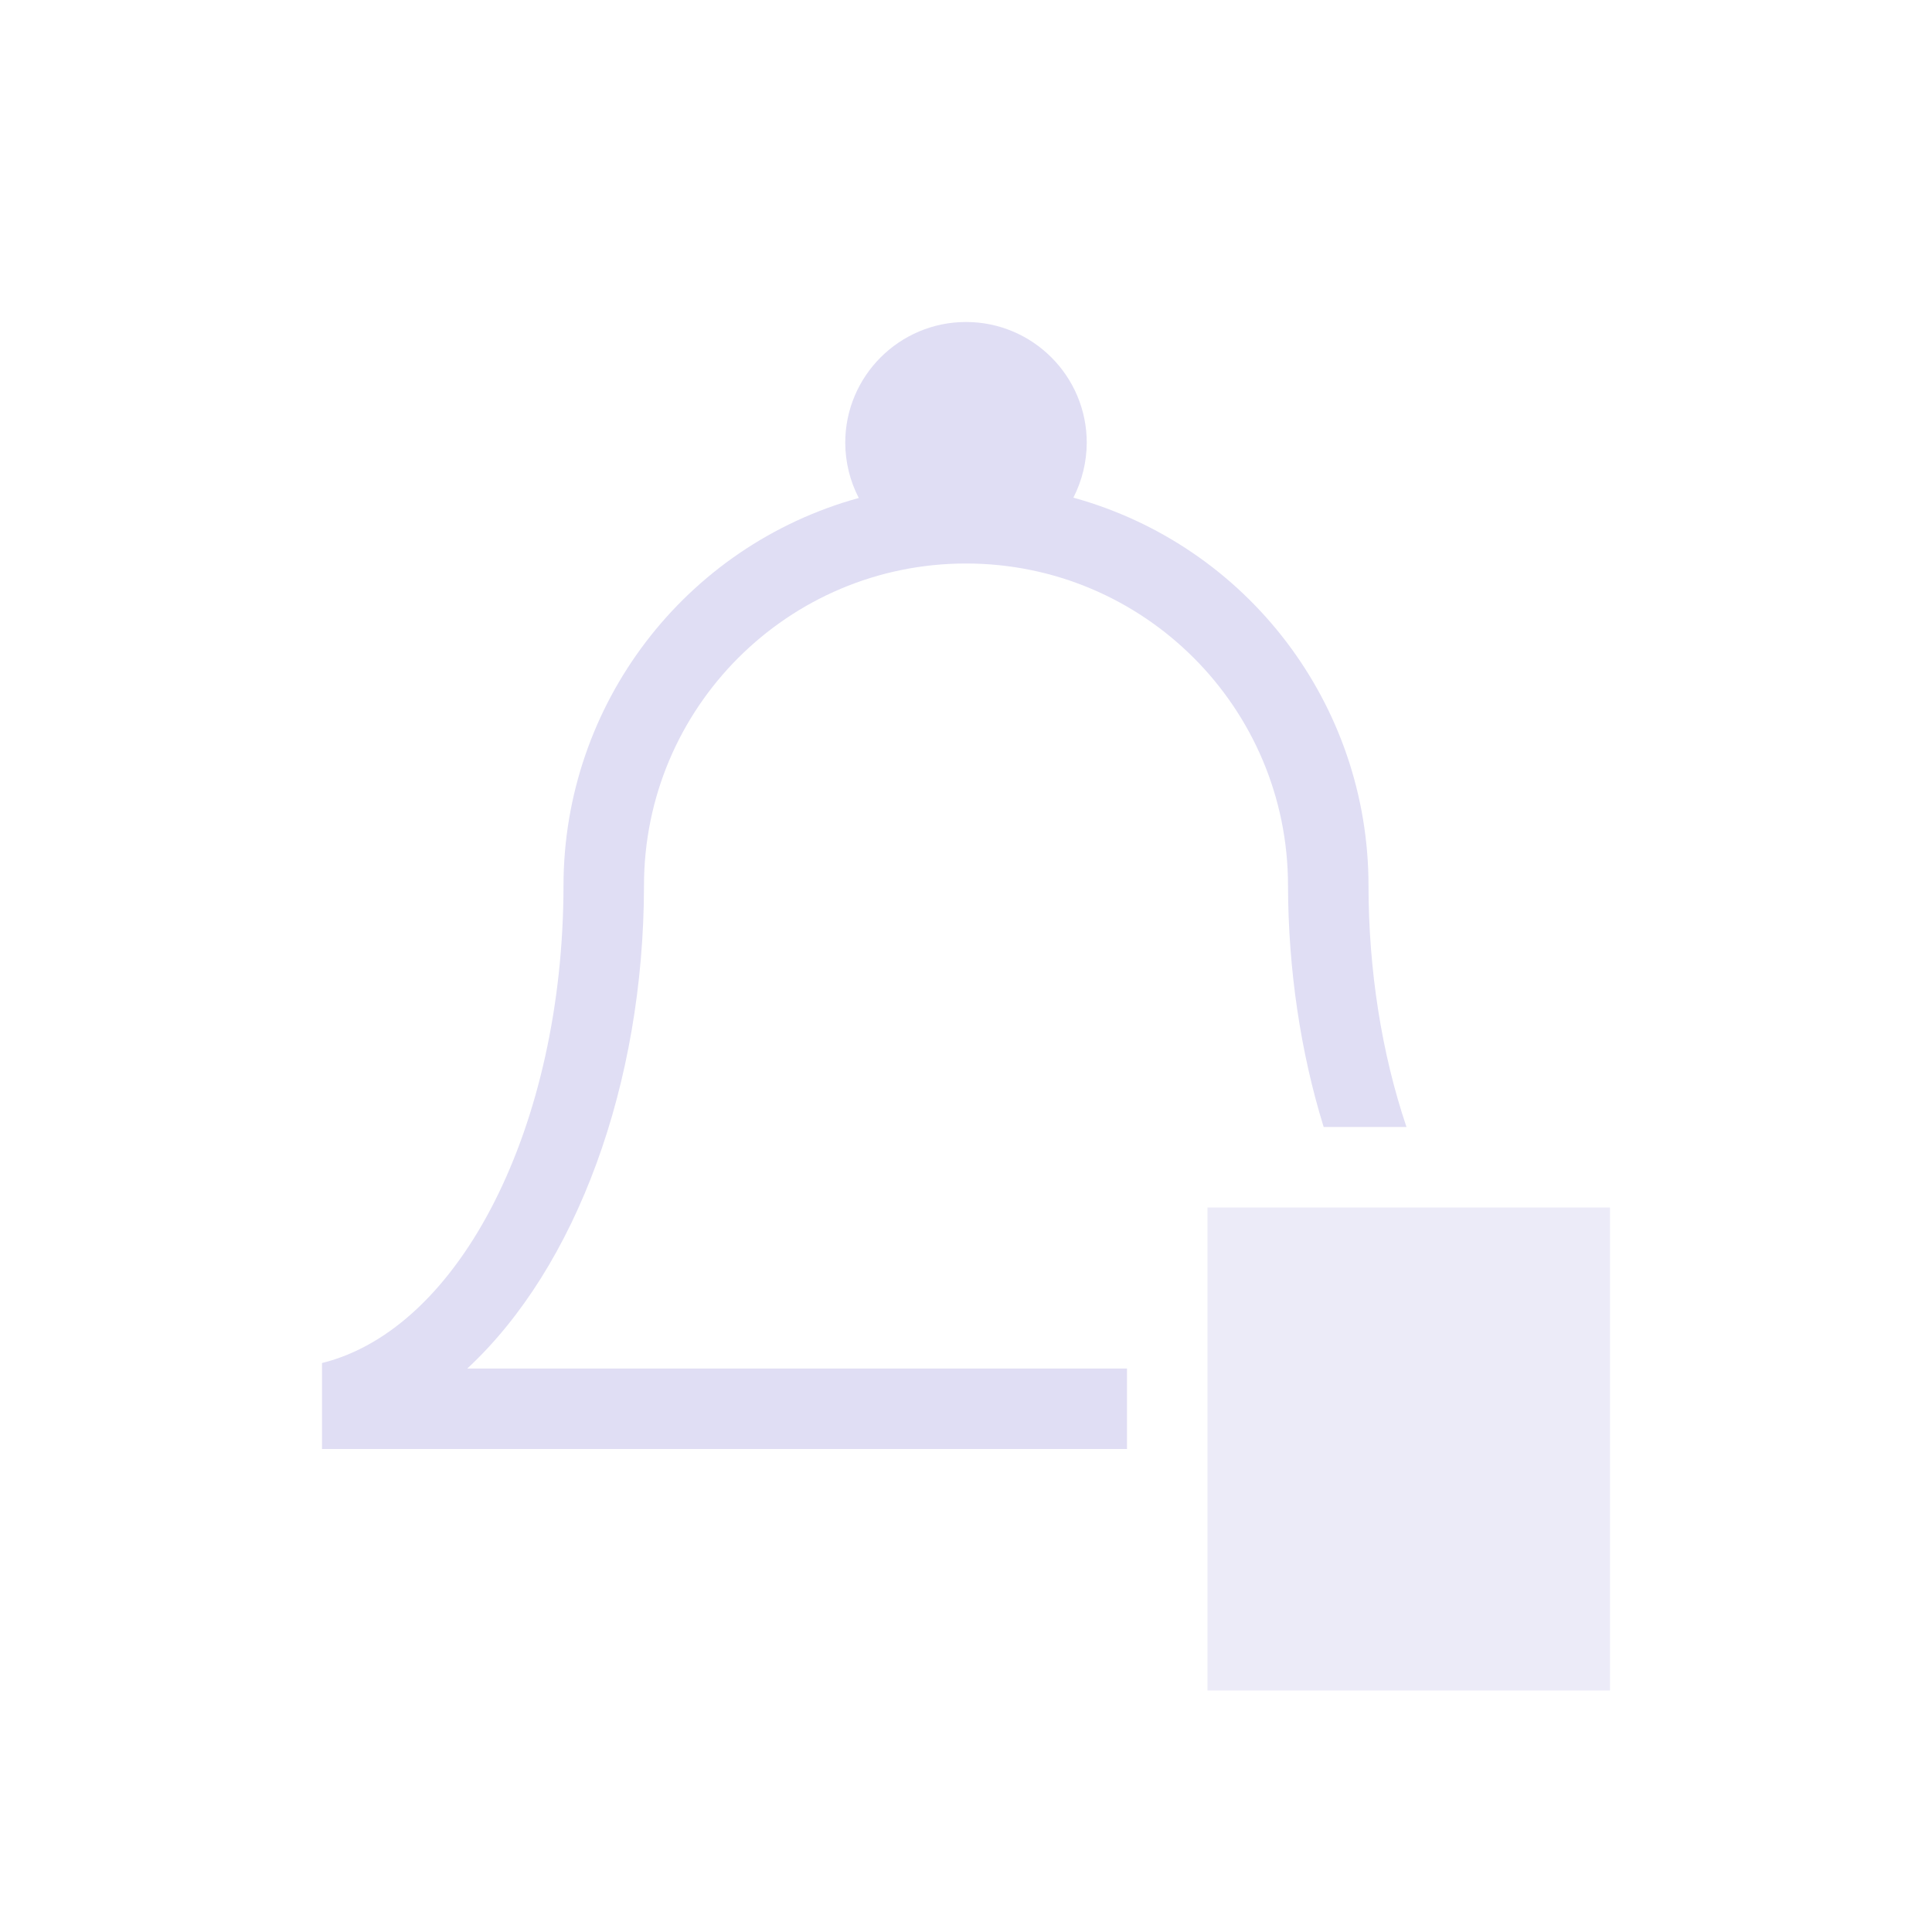 <svg xmlns="http://www.w3.org/2000/svg" xmlns:xlink="http://www.w3.org/1999/xlink" xmlns:cc="http://creativecommons.org/ns#" xmlns:dc="http://purl.org/dc/elements/1.1/" xmlns:rdf="http://www.w3.org/1999/02/22-rdf-syntax-ns#" xmlns:inkscape="http://www.inkscape.org/namespaces/inkscape" xmlns:sodipodi="http://sodipodi.sourceforge.net/DTD/sodipodi-0.dtd" width="24" height="24" viewBox="0 0 24 24">
  <style type="text/css" id="current-color-scheme">
      .ColorScheme-Text {
        color:#e0def4;
      }
      .ColorScheme-Background {
        color:#eff0f1;
      }
      .ColorScheme-Highlight {
        color:#3daee9;
      }
      .ColorScheme-ButtonText {
        color:#e0def4;
      }
      </style>
  <g transform="translate(1,1)">
    <g transform="translate(-282,-534.362) translate(-44,2e-05)" id="kalarm-partdisabled">
      <rect y="534.362" x="326" height="22" width="22" id="rect4178-6-3" style="opacity:1;fill:none;fill-opacity:1;stroke:none;stroke-width:0.1;stroke-linecap:square;stroke-linejoin:miter;stroke-miterlimit:4;stroke-dasharray:none;stroke-dashoffset:0;stroke-opacity:1"/>
      <path id="path17" class="ColorScheme-Text" transform="translate(282,534.362)" d="m 55,3 c -0.828,0 -1.5,0.672 -1.5,1.5 6.63e-4,0.239 0.058,0.474 0.168,0.686 C 51.503,5.784 50.002,7.753 50,10 c -0.002,2.98 -1.279,5.506 -3,5.932 l 0,1.021 0,0.047 10,0 0,-1 -8.195,0 C 50.164,14.739 50.997,12.461 51,10 c 0,-2.209 1.791,-4 4,-4 2.209,0 4,1.791 4,4 0.003,1.039 0.154,2.064 0.443,3 l 1.029,0 C 60.164,12.089 60.001,11.054 60,10 60,7.752 58.5,5.781 56.334,5.182 56.442,4.971 56.499,4.737 56.5,4.5 56.5,3.672 55.828,3 55,3 Z" style="fill:currentColor;fill-opacity:1;stroke:none"/>
      <path id="path19" d="m 340,548.362 0,6 5,0 0,-6 z" class="ColorScheme-Text" style="fill:currentColor;fill-opacity:0.6;stroke:none"/>
    </g>
  </g>
</svg>
